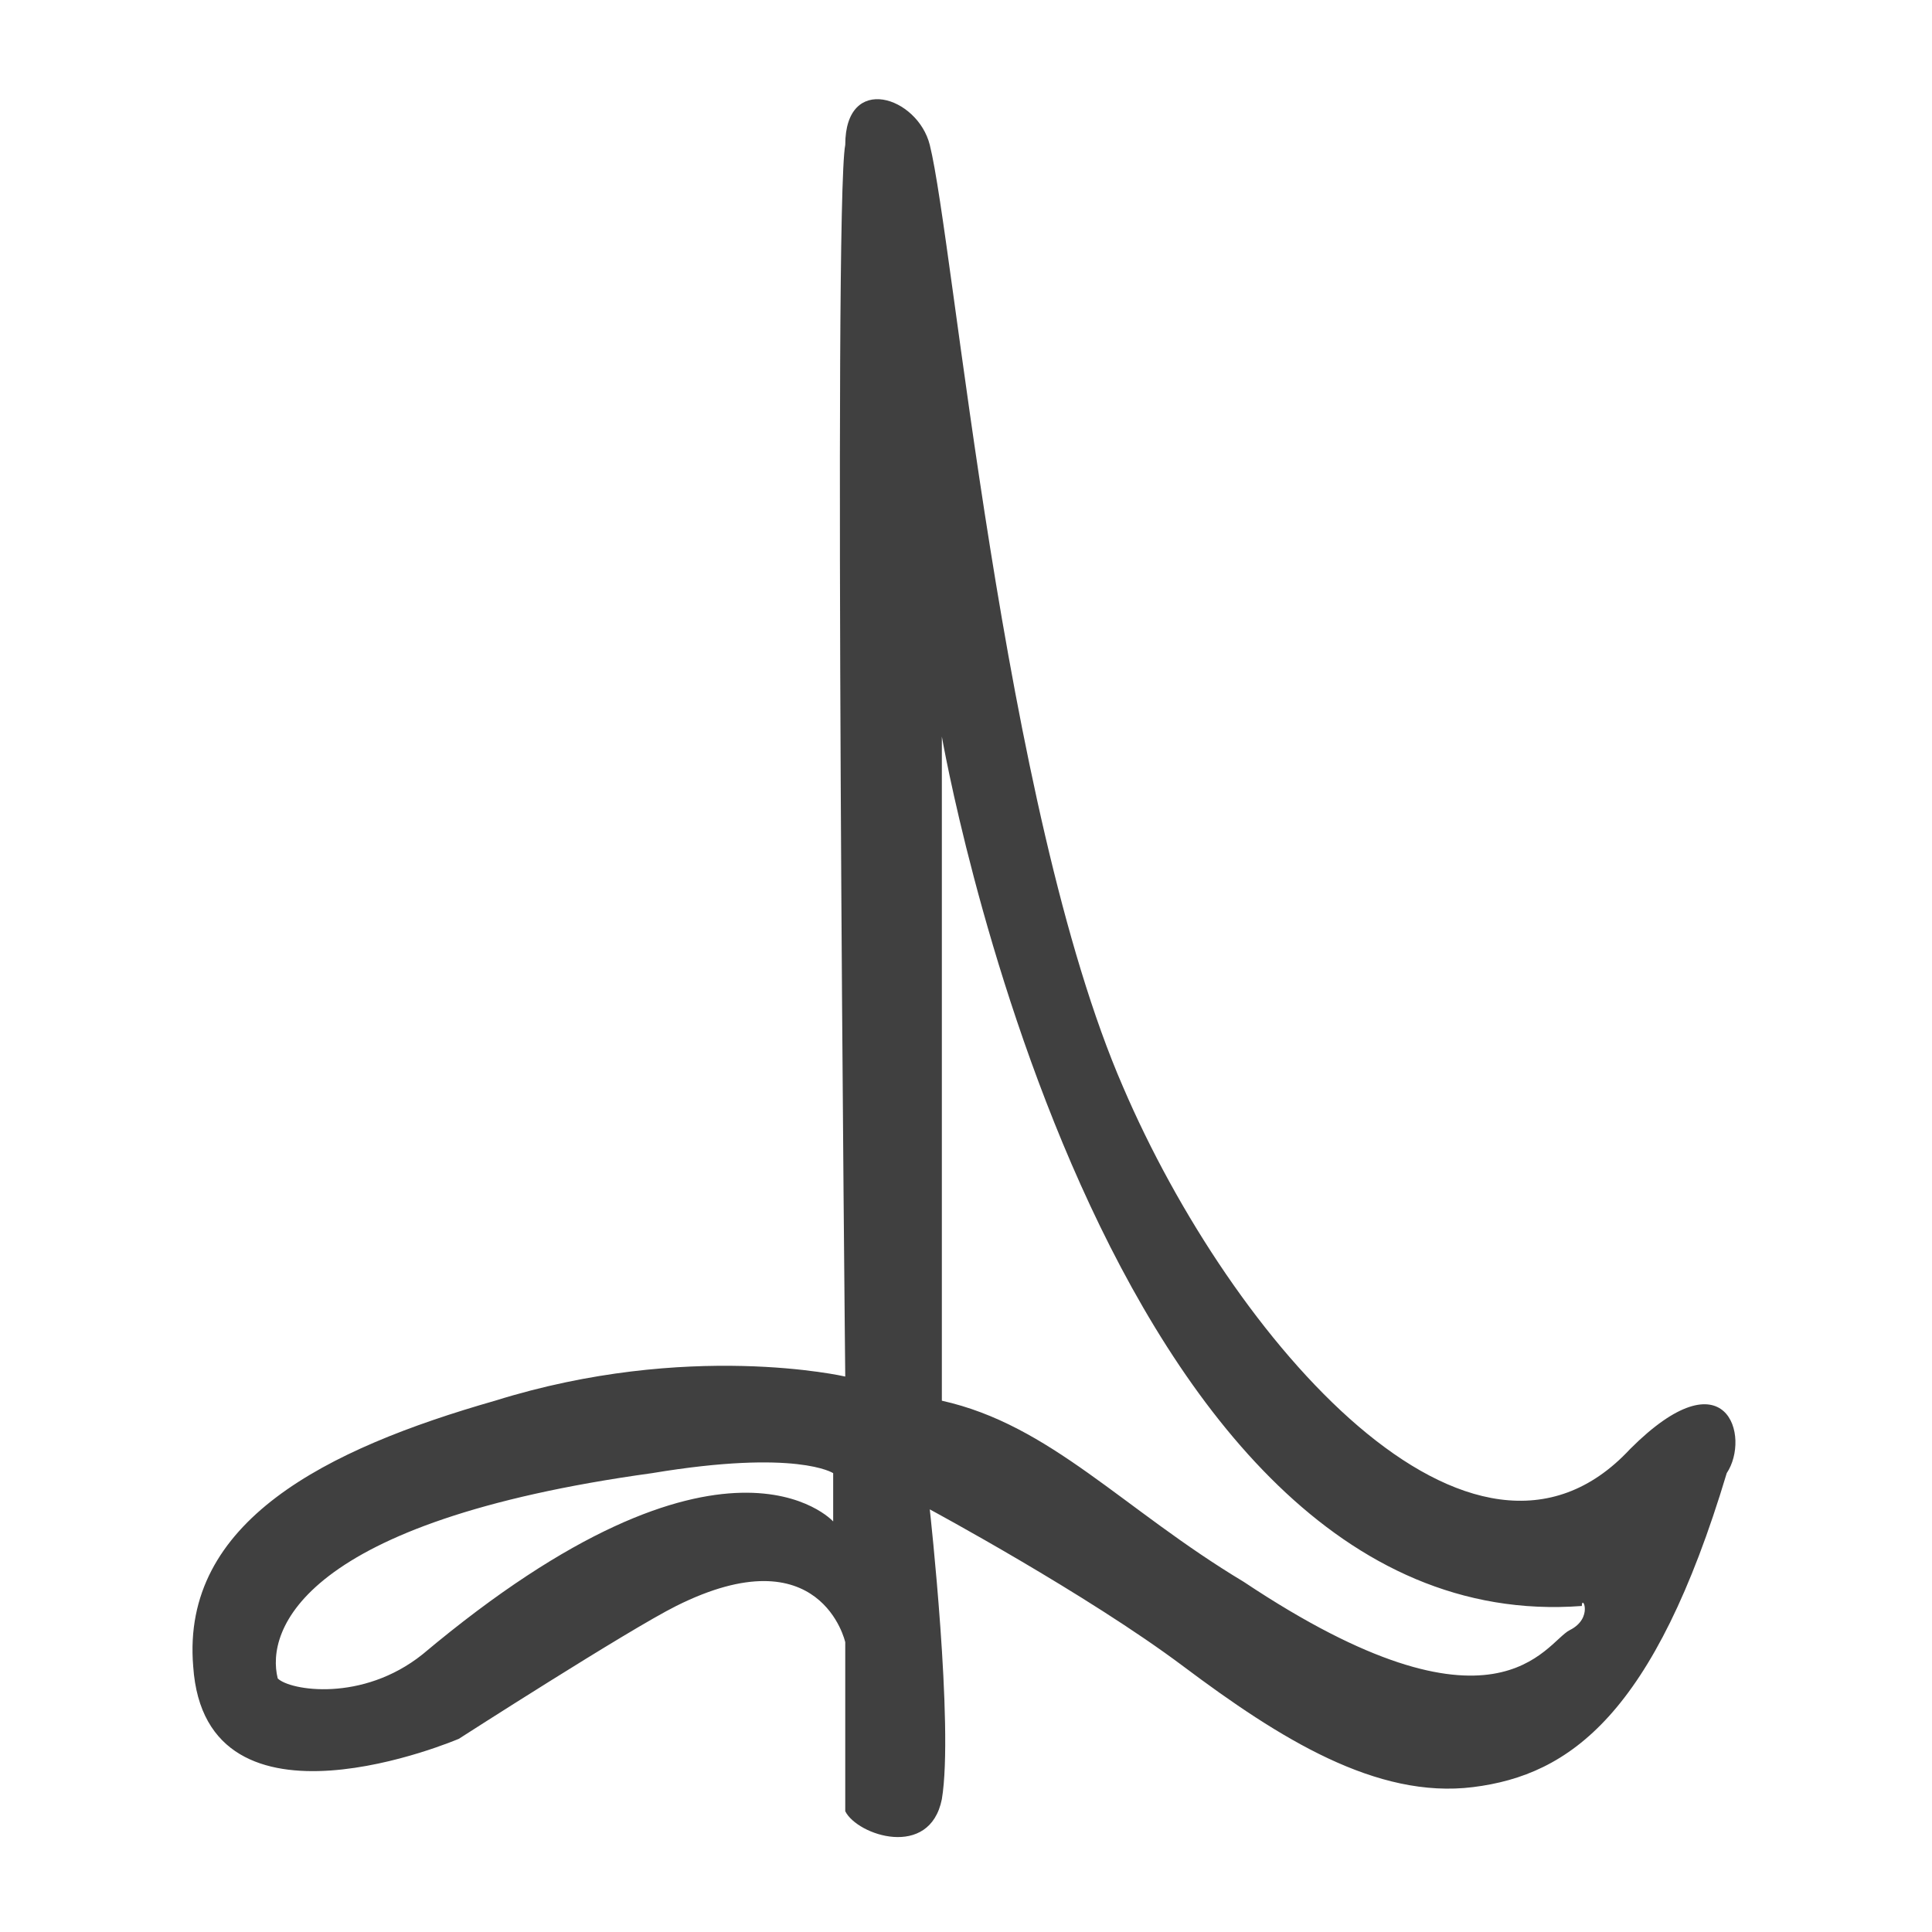 <?xml version="1.0" encoding="utf-8"?>
<!-- Generator: Adobe Illustrator 19.2.1, SVG Export Plug-In . SVG Version: 6.00 Build 0)  -->
<svg version="1.0" xmlns="http://www.w3.org/2000/svg" xmlns:xlink="http://www.w3.org/1999/xlink" x="0px" y="0px"
	 viewBox="0 0 16 16" enable-background="new 0 0 16 16" xml:space="preserve">
<g id="Layer_1">
	<path fill="#404040" d="M13.5,12c-1.3,1.4-3.3-0.9-4.2-3C8.3,6.7,7.9,2,7.7,1.2C7.6,0.8,7,0.6,7,1.2C6.9,1.7,7,11.4,7,11.4
		s-1.3-0.3-2.9,0.2c-1.4,0.4-2.6,1-2.5,2.2c0.1,1.5,2.2,0.6,2.2,0.6s1.4-0.9,1.8-1.1c1.2-0.6,1.4,0.3,1.4,0.3L7,15
		c0.1,0.2,0.7,0.4,0.8-0.1c0.1-0.6-0.1-2.4-0.1-2.4s1.3,0.7,2.1,1.3c0.8,0.6,1.6,1.1,2.4,1c0.8-0.1,1.5-0.6,2.1-2.6
		C14.5,11.9,14.3,11.2,13.5,12z M6.9,12.6c0,0-0.9-1-3.4,1.1C3,14.1,2.4,14,2.3,13.9c-0.1-0.4,0.2-1.3,3.1-1.7c1.2-0.2,1.5,0,1.5,0
		L6.9,12.6z M13,13.5c-0.2,0.1-0.6,1-2.7-0.4c-1-0.6-1.6-1.3-2.5-1.5V6.1c0,0,1.3,7.5,5.3,7.2C13.1,13.2,13.2,13.4,13,13.5z"/>
	<path fill="#F21C1C" d="M4.5,23.4"/>
	<rect x="0" y="0" fill="none" width="16" height="16"/>
</g>
</svg>
